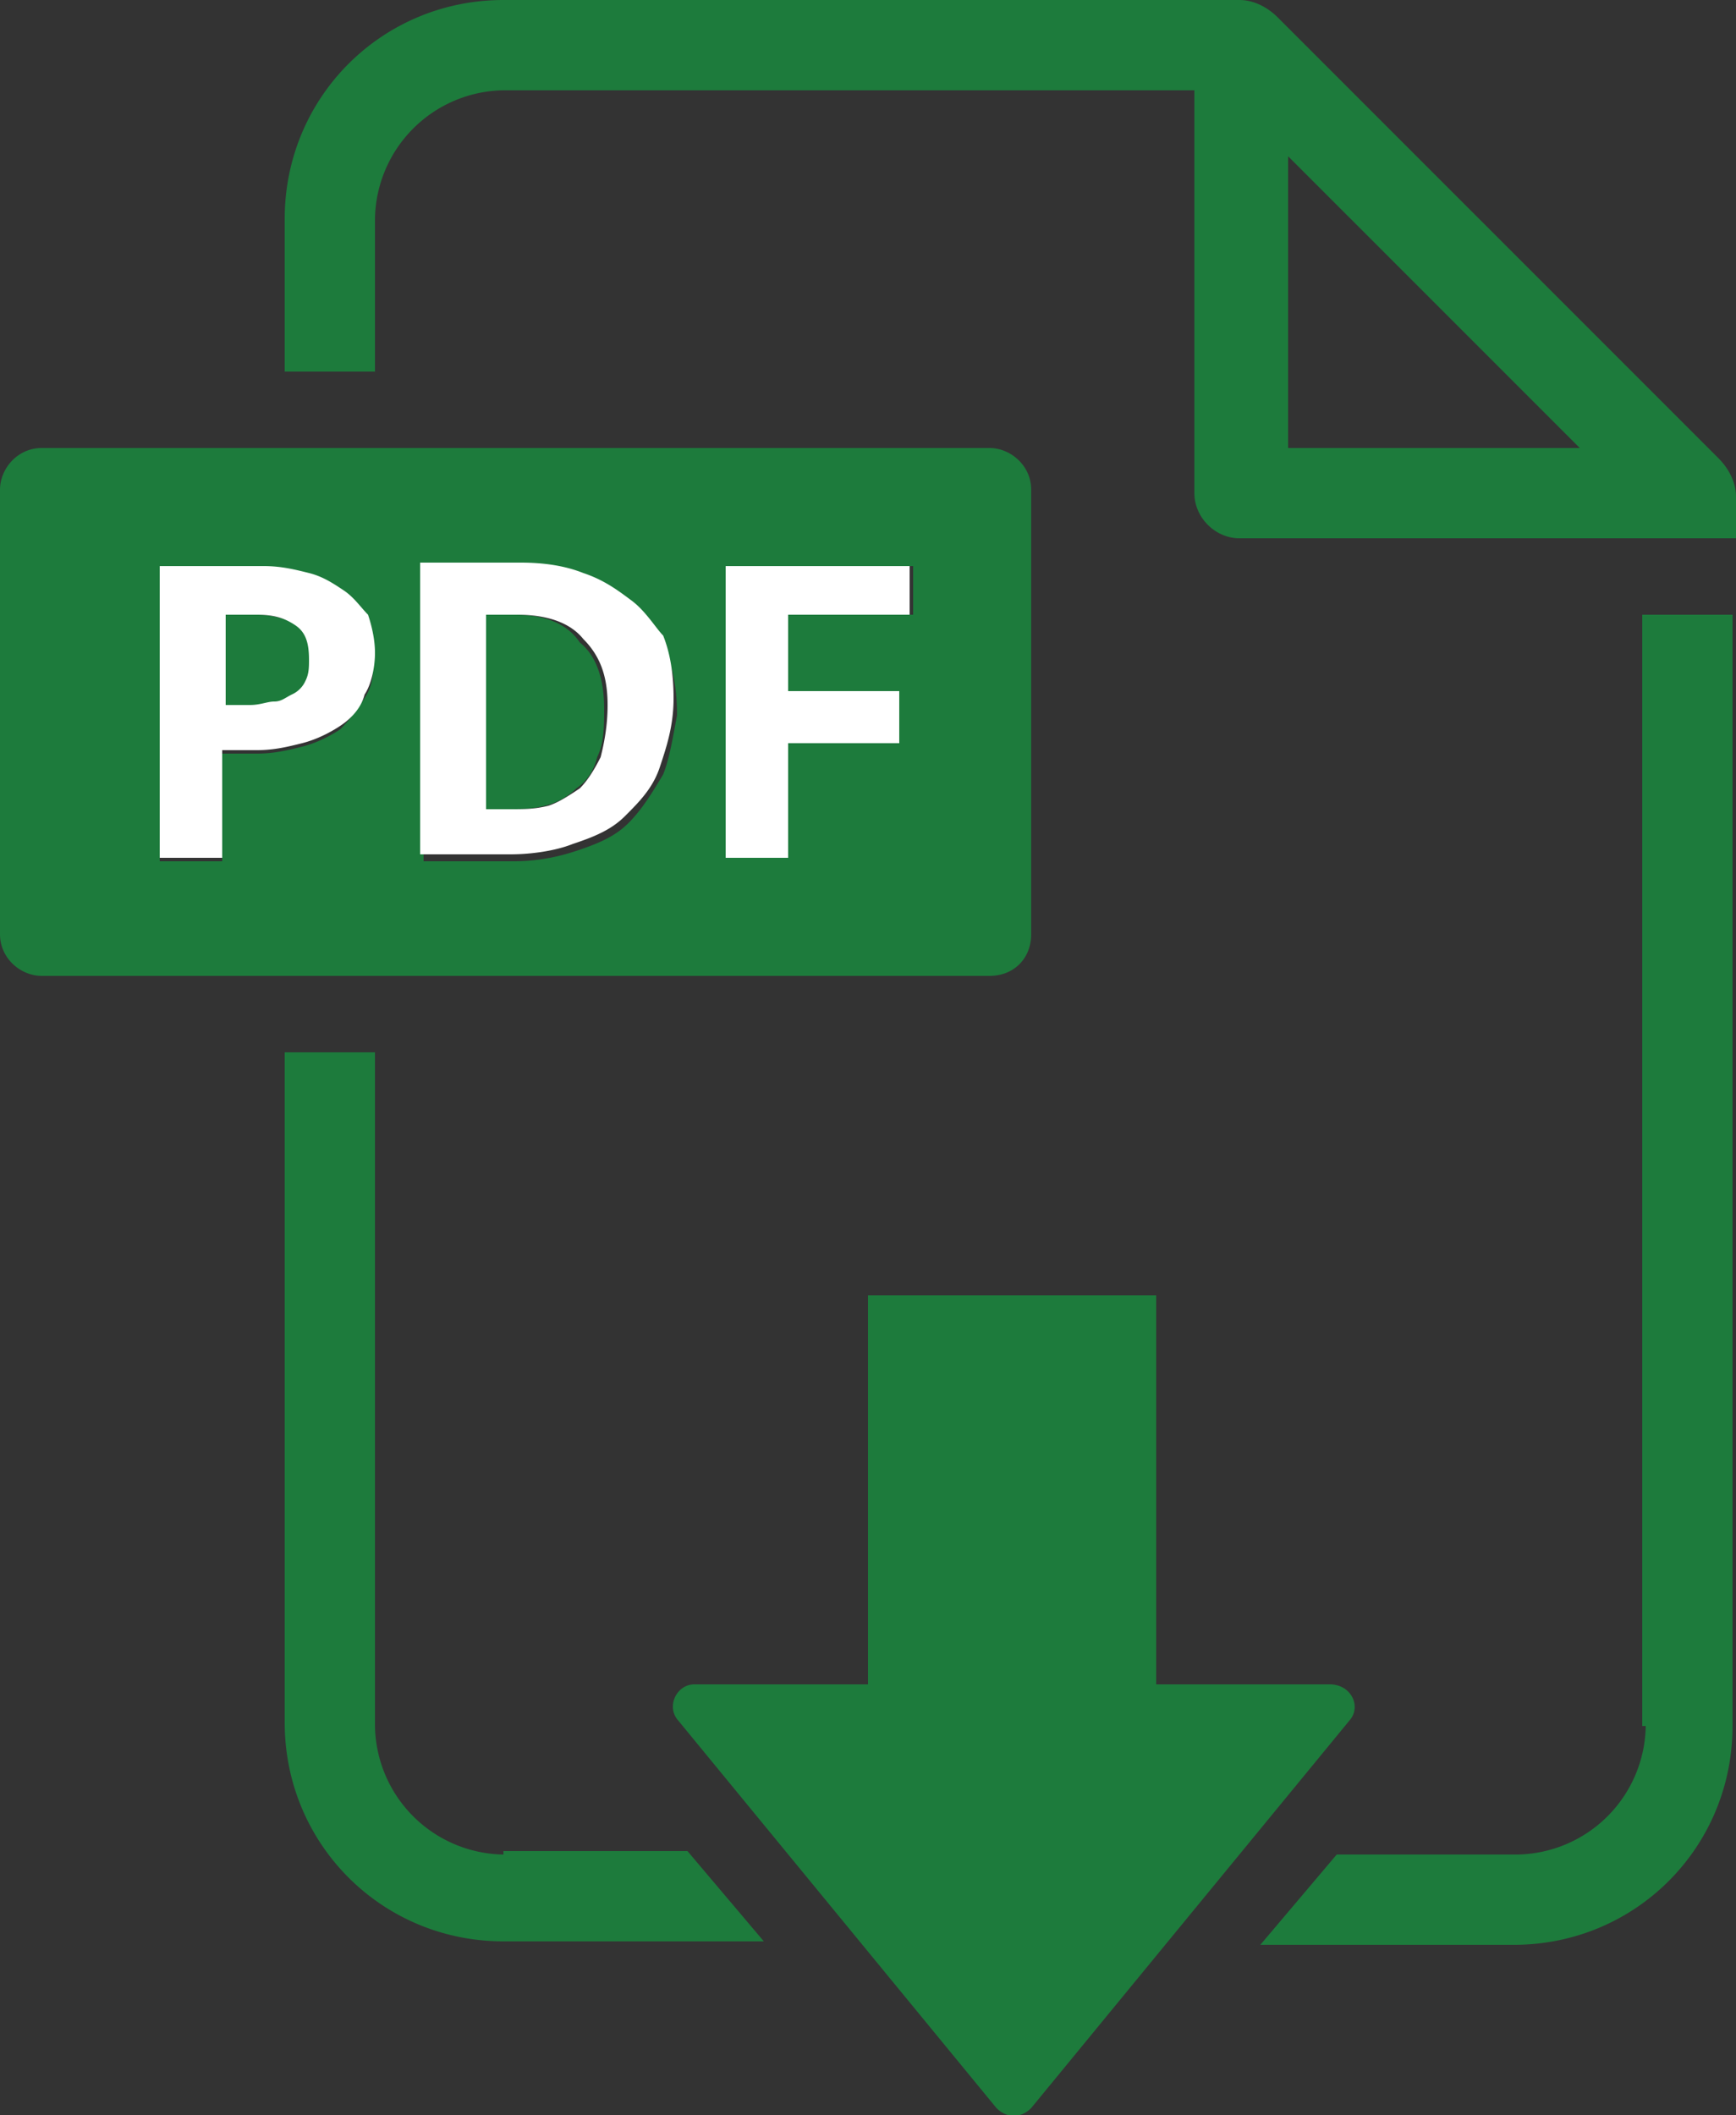 <svg xmlns="http://www.w3.org/2000/svg" width="50" height="60.9" xmlns:v="https://vecta.io/nano"><rect width="100%" height="100%" fill="#333333" stroke="none"/><linearGradient  gradientUnits="userSpaceOnUse" x1="-272.511" y1="-390.008" x2="-271.804" y2="-389.301"><stop offset="0" stop-color="#e6e6eb"/><stop offset=".174" stop-color="#e2e2e6"/><stop offset=".352" stop-color="#d5d4d8"/><stop offset=".532" stop-color="#c0bfc2"/><stop offset=".714" stop-color="#a4a2a4"/><stop offset=".895" stop-color="#828282"/><stop offset="1" stop-color="#6b6e6e"/></linearGradient><g fill="#1d7b3c"><path d="M38.3 48.5h-5V37.3H25v11.2h-5c-.5 0-.8.6-.5 1l9.2 11.2c.3.3.7.3 1 0l9.2-11.2c.3-.4 0-1-.6-1zM7.4 17.7h-.9v2.6h.8c.2 0 .5 0 .7-.1.2 0 .4-.1.5-.2a.78.78 0 0 0 .4-.4c.1-.2.1-.4.1-.6 0-.4-.1-.8-.4-1-.4-.2-.8-.3-1.2-.3z"/><path d="M29.7 26.9V14.1c0-.7-.6-1.2-1.2-1.2H1.2c-.7 0-1.2.6-1.2 1.2v12.8c0 .7.6 1.2 1.2 1.2h27.3c.7 0 1.2-.5 1.2-1.2zm-19.2-6.8c-.2.3-.4.6-.7.9-.3.2-.7.4-1.1.5s-.8.2-1.3.2h-1v3.1H4.6v-8.4h3c.5 0 .9.1 1.3.2s.7.3 1 .5.5.5.6.8c.2.3.2.7.2 1.1a1.39 1.39 0 0 1-.2 1.1zm8.6 2.2c-.3.5-.6 1-1 1.4s-.9.6-1.5.8-1.2.3-1.8.3h-2.6v-8.4h2.9a5.23 5.23 0 0 1 1.8.3c.5.2 1 .4 1.4.8.4.3.7.8.9 1.3s.3 1.1.3 1.8c-.1.5-.2 1.2-.4 1.7zm7.1-4.6h-3.5v2.2h3.2v1.4h-3.2v3.4h-1.8v-8.4h5.4v1.4zm-11.4 0H14v5.6h.6c.4 0 .7 0 1.1-.1s.7-.3.9-.5c.3-.2.5-.5.6-.9.2-.4.2-.9.2-1.4 0-.8-.2-1.5-.7-1.9-.4-.6-1.1-.8-1.9-.8z"/></g><path d="M9.9 17c-.3-.2-.6-.4-1-.5s-.8-.2-1.3-.2h-3v8.4h1.8v-3.1h1c.5 0 .9-.1 1.3-.2s.8-.3 1.1-.5.6-.5.7-.9c.2-.3.3-.8.3-1.2s-.1-.8-.2-1.1c-.2-.2-.4-.5-.7-.7zm-1.1 2.6a.78.78 0 0 1-.4.4c-.2.1-.3.2-.5.2s-.4.1-.7.1h-.7v-2.6h.9c.5 0 .8.1 1.1.3s.4.5.4 1c0 .2 0 .4-.1.6zm9.4-2.3c-.4-.3-.8-.6-1.4-.8-.5-.2-1.1-.3-1.8-.3h-2.9v8.4h2.6c.6 0 1.3-.1 1.8-.3.6-.2 1.1-.4 1.5-.8s.8-.8 1-1.4.4-1.2.4-2c0-.7-.1-1.3-.3-1.8-.2-.2-.5-.7-.9-1zm-.9 4.5c-.2.4-.4.7-.6.9-.3.2-.6.4-.9.5-.4.1-.7.1-1.1.1H14v-5.6h.9c.8 0 1.5.2 1.9.7.5.5.7 1.1.7 1.9 0 .6-.1 1.1-.2 1.5zm3.6 2.9h1.8v-3.3h3.2v-1.5h-3.2v-2.2h3.5v-1.4h-5.3z" fill="#fff"/><path d="M49.5 13.2L36.8.5c-.3-.3-.7-.5-1.1-.5H14.5C11 0 8.2 2.8 8.2 6.3v4.4h2.6V6.3a3.76 3.76 0 0 1 3.7-3.7h19.9v11.6c0 .7.6 1.3 1.3 1.3h11.6 0H50v-1.2c0-.4-.2-.8-.5-1.1zM37.1 4.5l8.4 8.4h-8.4V4.5zM14.5 53.4a3.76 3.76 0 0 1-3.7-3.7V30.3H8.2v19.3c0 3.5 2.8 6.3 6.3 6.3H22l-2.2-2.6h-5.3zm32.9-3.7a3.76 3.76 0 0 1-3.7 3.7h-5.2L36.3 56h7.3c3.5 0 6.3-2.8 6.3-6.3v-32h-2.6v32z" fill="#1d7b3c"/></svg>